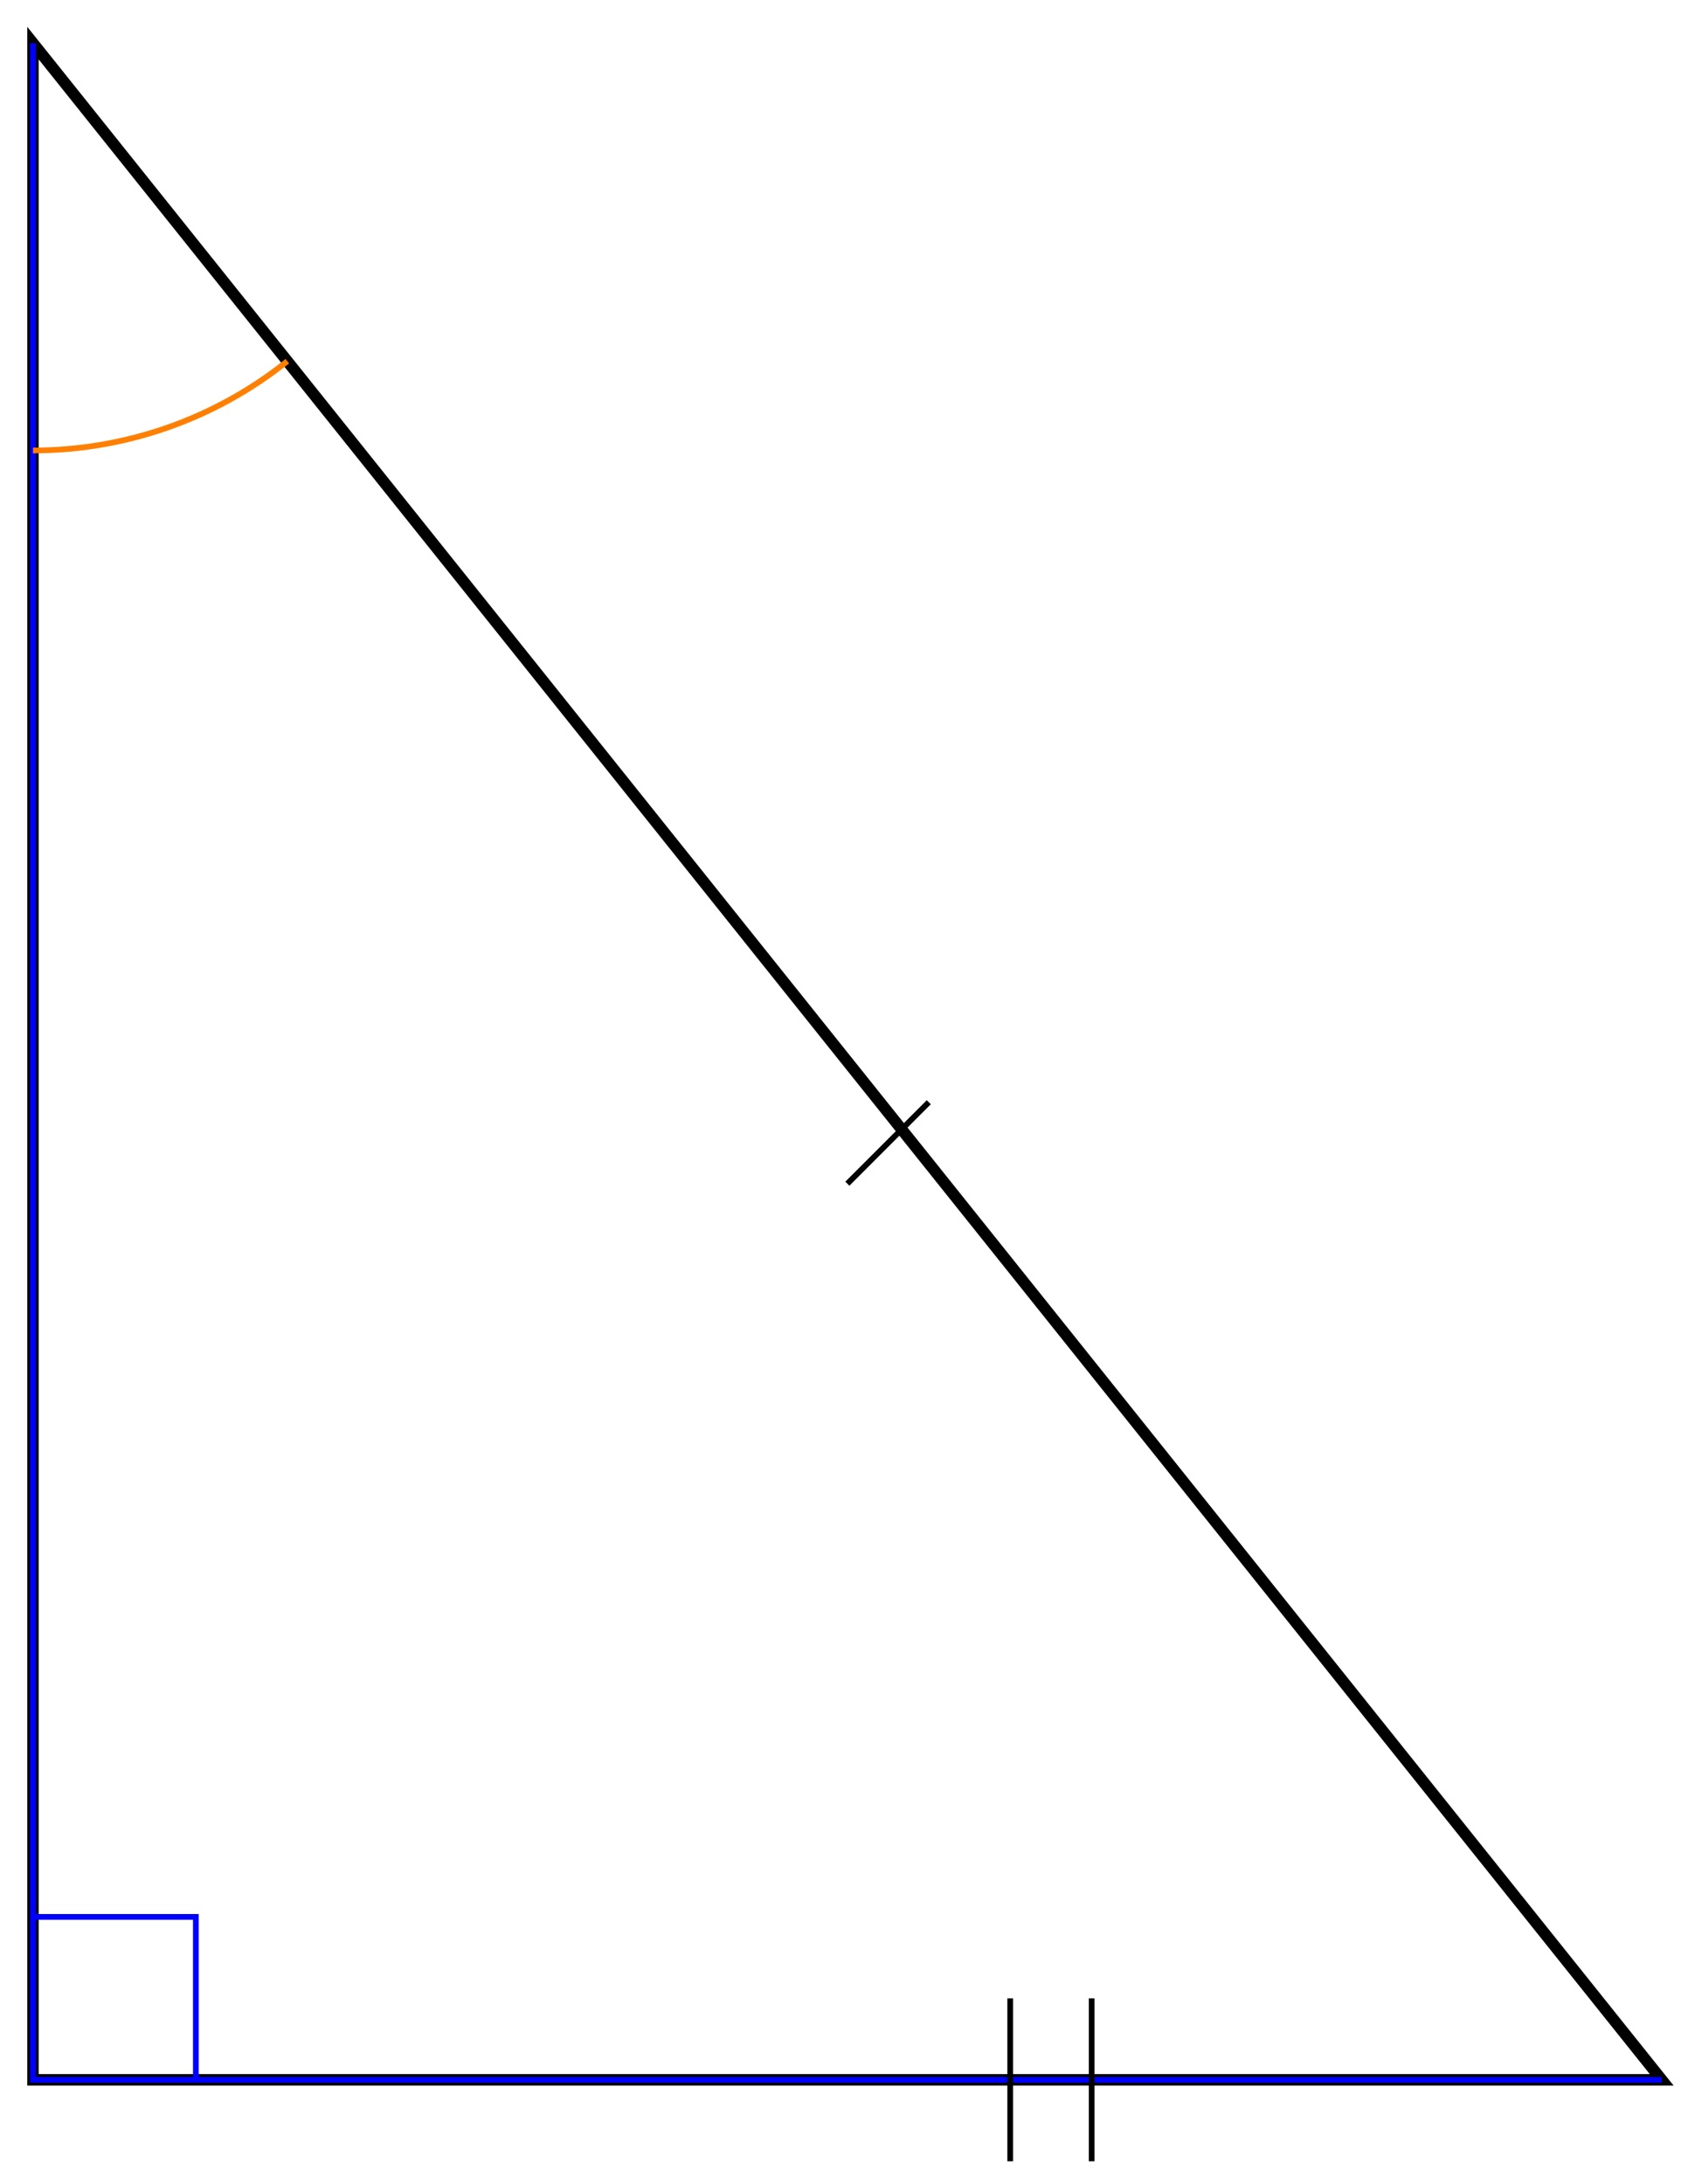 <svg xmlns="http://www.w3.org/2000/svg" xmlns:xlink="http://www.w3.org/1999/xlink" xmlns:inkscape="http://www.inkscape.org/namespaces/inkscape" version="1.1" width="118" height="152" viewBox="0 0 118 152">
<path transform="matrix(1,0,0,-1,144.03,144.736)" stroke-width=".797" stroke-linecap="butt" stroke-miterlimit="10" stroke-linejoin="miter" fill="none" stroke="#000000" d="M-141.734 141.734V0H-28.347Z"/>
<path transform="matrix(1,0,0,-1,144.03,144.736)" stroke-width=".399" stroke-linecap="butt" stroke-miterlimit="10" stroke-linejoin="miter" fill="none" stroke="#0000ff" d="M-141.734 141.734V0H-28.347"/>
<path transform="matrix(1,0,0,-1,144.03,144.736)" stroke-width=".399" stroke-linecap="butt" stroke-miterlimit="10" stroke-linejoin="miter" fill="none" stroke="#ff8000" d="M-141.734 113.387C-135.299 113.387-129.052 115.58-124.027 119.6"/>
<path transform="matrix(1,0,0,-1,144.03,144.736)" stroke-width=".399" stroke-linecap="butt" stroke-miterlimit="10" stroke-linejoin="miter" fill="none" stroke="#0000ff" d="M-130.395 0V11.339H-141.734"/>
<path transform="matrix(1,0,0,-1,144.03,144.736)" stroke-width=".399" stroke-linecap="butt" stroke-miterlimit="10" stroke-linejoin="miter" fill="none" stroke="#000000" d="M-73.702-5.669V5.669"/>
<path transform="matrix(1,0,0,-1,144.03,144.736)" stroke-width=".399" stroke-linecap="butt" stroke-miterlimit="10" stroke-linejoin="miter" fill="none" stroke="#000000" d="M-68.032-5.669V5.669"/>
<path transform="matrix(1,0,0,-1,144.03,144.736)" stroke-width=".399" stroke-linecap="butt" stroke-miterlimit="10" stroke-linejoin="miter" fill="none" stroke="#000000" d="M-85.04 62.363-79.371 68.032"/>
</svg>
